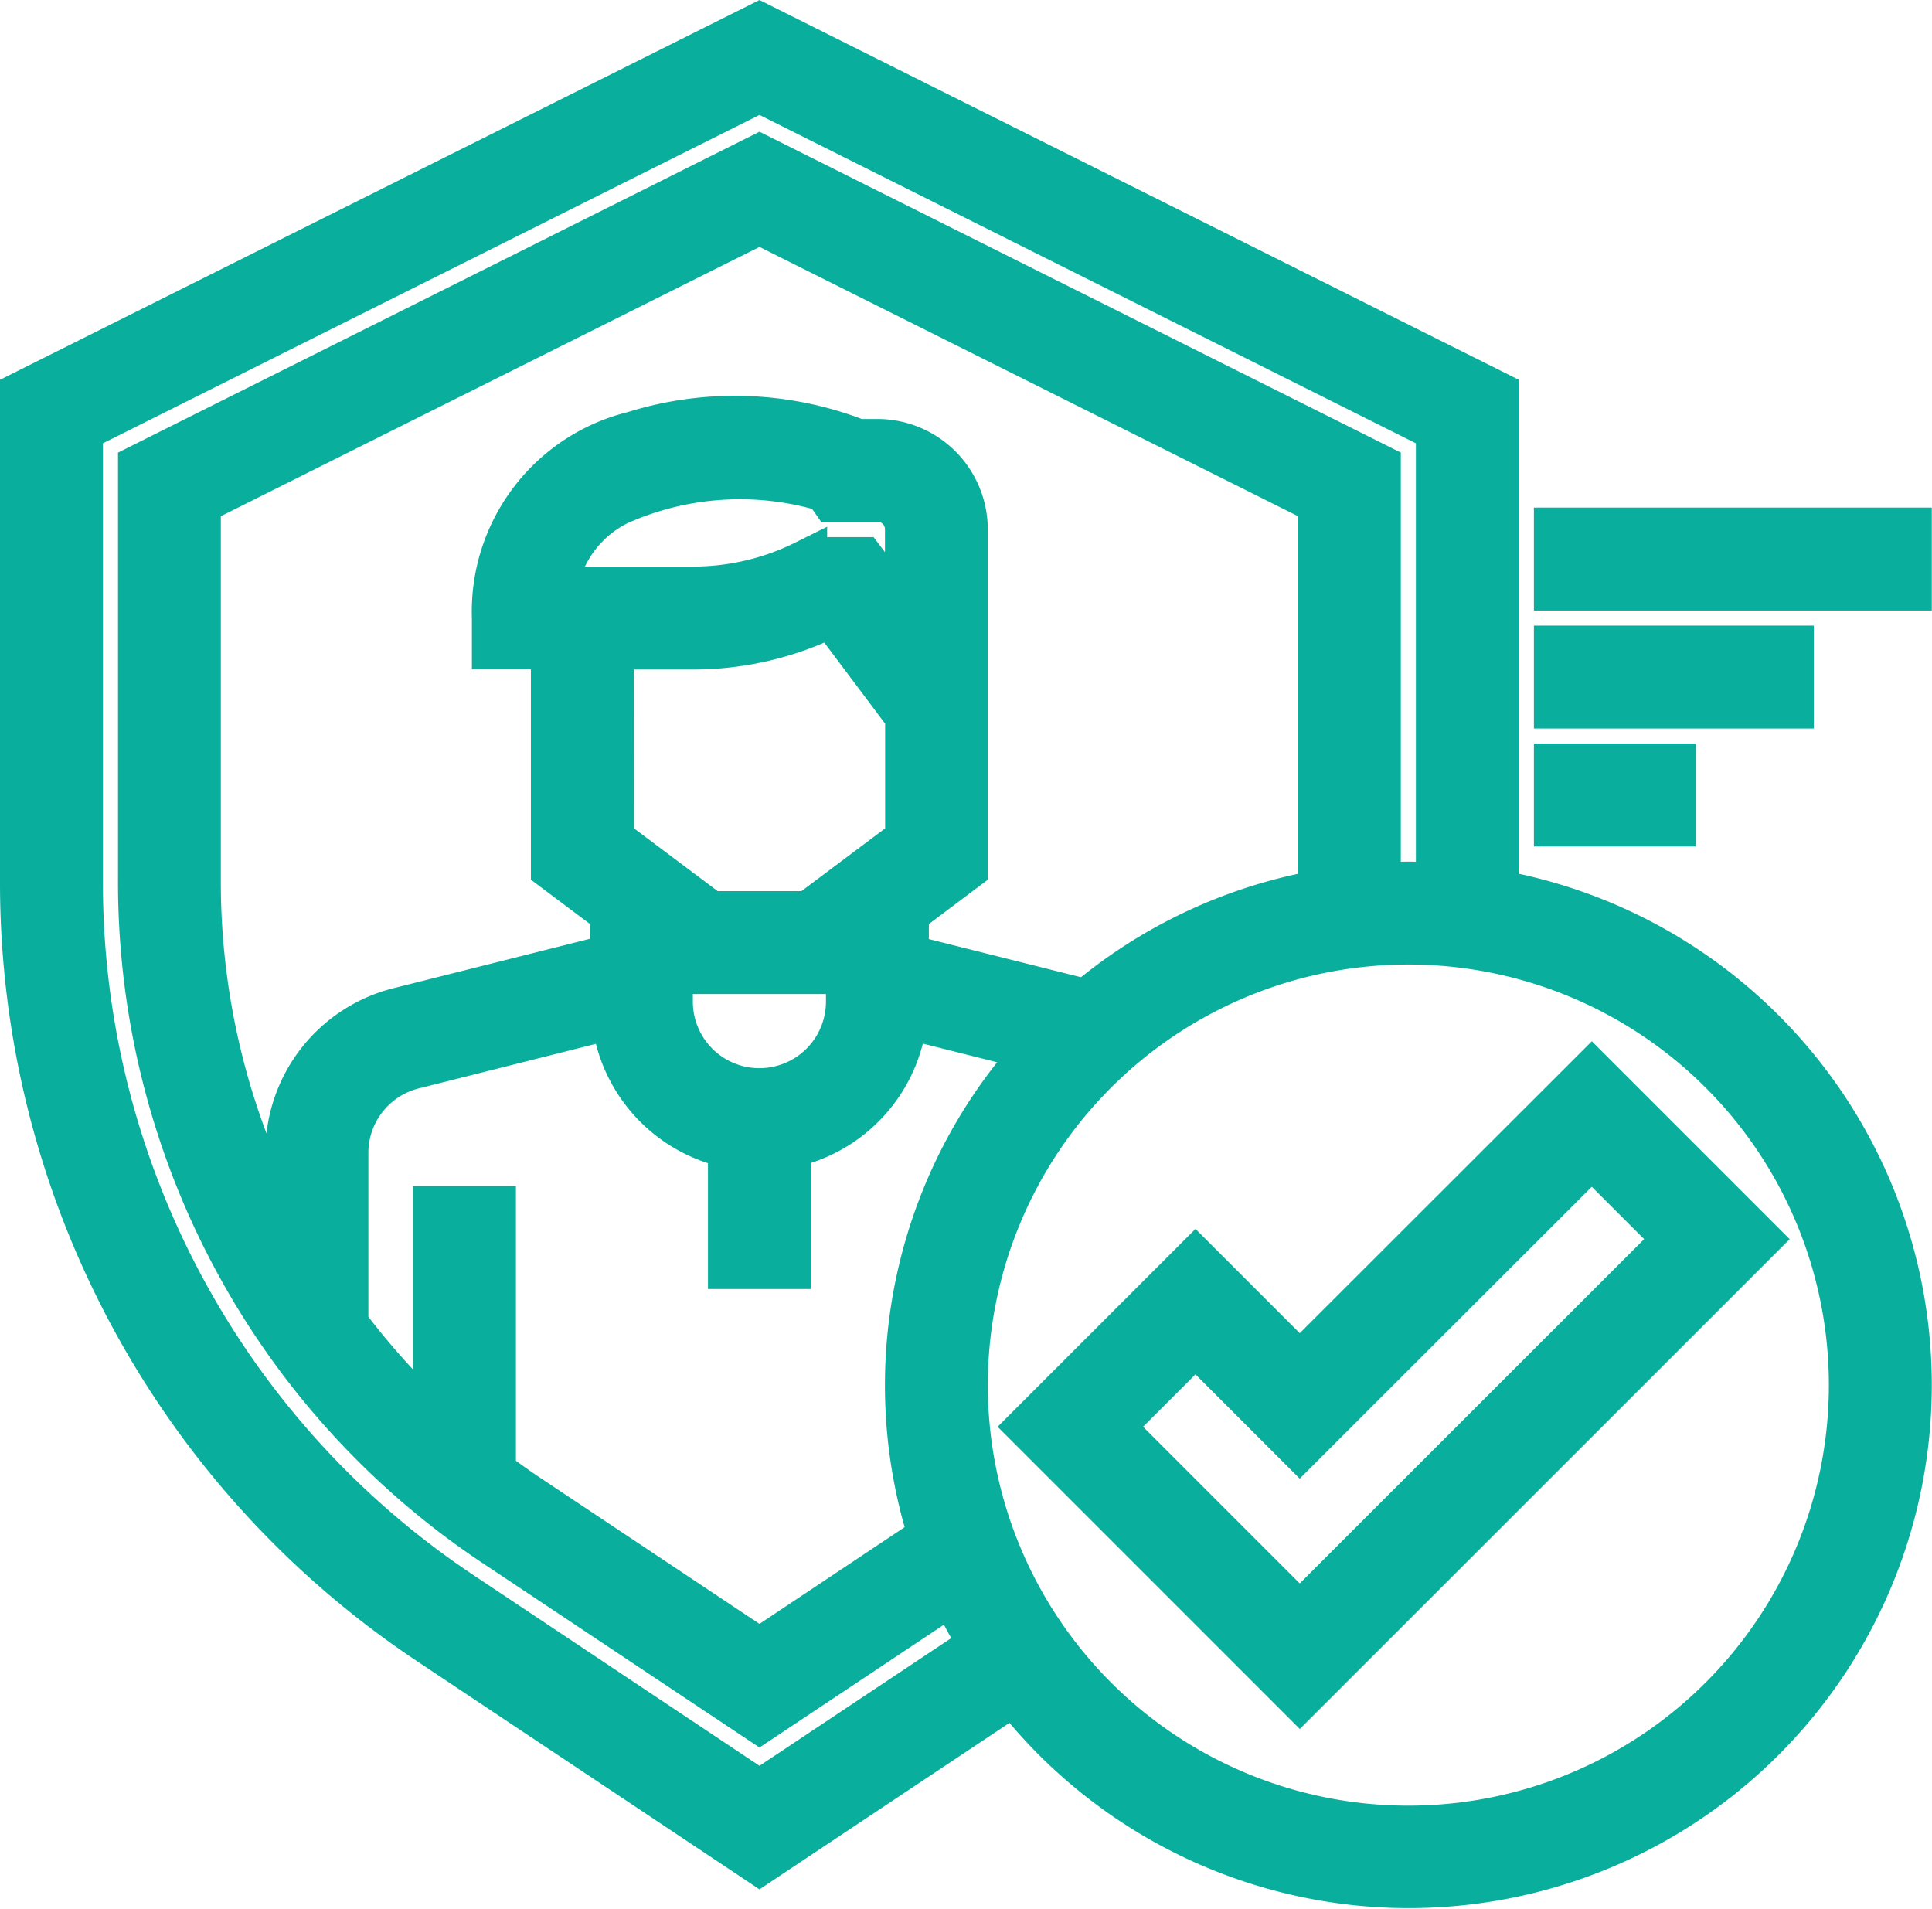 <svg xmlns="http://www.w3.org/2000/svg" width="44.008" height="43.478" viewBox="0 0 44.008 43.478">
  <g id="_2_factor_Authentication" data-name="2 factor Authentication" transform="translate(0.5 0.559)">
    <path id="Path_21" data-name="Path 21" d="M33.592,19.754c0-.076,0-11.356,0-11.356L16.8,0,0,8.4V19.525A20.8,20.8,0,0,0,9.276,36.86L16.8,41.873l5.795-3.86a11.413,11.413,0,1,0,11-18.26ZM16.8,40.26l-6.776-4.517A19.457,19.457,0,0,1,1.344,19.525V9.229L16.8,1.5,32.252,9.229V19.6c-.223-.013-.444-.034-.672-.034s-.449.021-.672.034V10.058L16.8,3,2.688,10.059v9.466a18.121,18.121,0,0,0,8.08,15.1L16.8,38.642l4.4-2.929a11.386,11.386,0,0,0,.636,1.194Zm3.893-5.826L16.8,37.028l-5.285-3.521c-.261-.174-.513-.357-.763-.544V26.956H9.407v4.878A16.785,16.785,0,0,1,7.391,29.6v-3.9a2.016,2.016,0,0,1,1.525-1.954L13.472,22.6a3.356,3.356,0,0,0,2.654,2.95V28.3H17.47V25.545a3.354,3.354,0,0,0,2.653-2.95l2.991.751a11.365,11.365,0,0,0-2.423,11.087ZM13.438,14.19H15.3a7.078,7.078,0,0,0,3-.672h.182l1.68,2.24v2.8l-2.24,1.68h-2.24l-2.24-1.68ZM12.15,12.846A2.629,2.629,0,0,1,13.59,10.9a6.785,6.785,0,0,1,4.718-.3l.155.223h1.023a.672.672,0,0,1,.672.672v2.016L19.15,12.174H17.983l-.142.071a5.73,5.73,0,0,1-2.546.6Zm6.664,8.4v1.008a2.016,2.016,0,0,1-4.032,0V21.245l.448.336h3.135Zm1.344-.026v-.982L21.5,19.229V11.5a2.016,2.016,0,0,0-2.016-2.016h-.447a7.7,7.7,0,0,0-5.107-.174,4.181,4.181,0,0,0-3.181,4.206v.672h1.344v5.039l1.344,1.008v.978l-4.85,1.22a3.354,3.354,0,0,0-2.541,3.257v1.814a16.78,16.78,0,0,1-2.016-7.982V10.889L16.8,4.506l12.767,6.383v8.636c0,.077,0,.154-.005.23a11.37,11.37,0,0,0-5.316,2.49ZM31.58,41.067A10.079,10.079,0,1,1,41.659,30.988,10.079,10.079,0,0,1,31.58,41.067Zm0,0" transform="translate(0)" fill="#09ae9c" stroke="#09ae9c" stroke-width="1"/>
    <path id="Path_22" data-name="Path 22" d="M416,136.945h8.063v1.344H416Zm0,0" transform="translate(-381.06 -125.443)" fill="#09ae9c" stroke="#09ae9c" stroke-width="1"/>
    <path id="Path_23" data-name="Path 23" d="M416,168.945h5.375v1.344H416Zm0,0" transform="translate(-381.06 -154.755)" fill="#09ae9c" stroke="#09ae9c" stroke-width="1"/>
    <path id="Path_24" data-name="Path 24" d="M416,200.945h2.688v1.344H416Zm0,0" transform="translate(-381.06 -184.068)" fill="#09ae9c" stroke="#09ae9c" stroke-width="1"/>
    <path id="Path_25" data-name="Path 25" d="M279.184,290.749l-2.375-2.375-3.8,3.8,6.176,6.176L289.637,287.9l-3.8-3.8Zm0,5.7-4.276-4.276,1.9-1.9,2.375,2.375L285.836,286l1.9,1.9Zm0,0" transform="translate(-250.078 -260.236)" fill="#09ae9c" stroke="#09ae9c" stroke-width="1"/>
  </g>
</svg>

